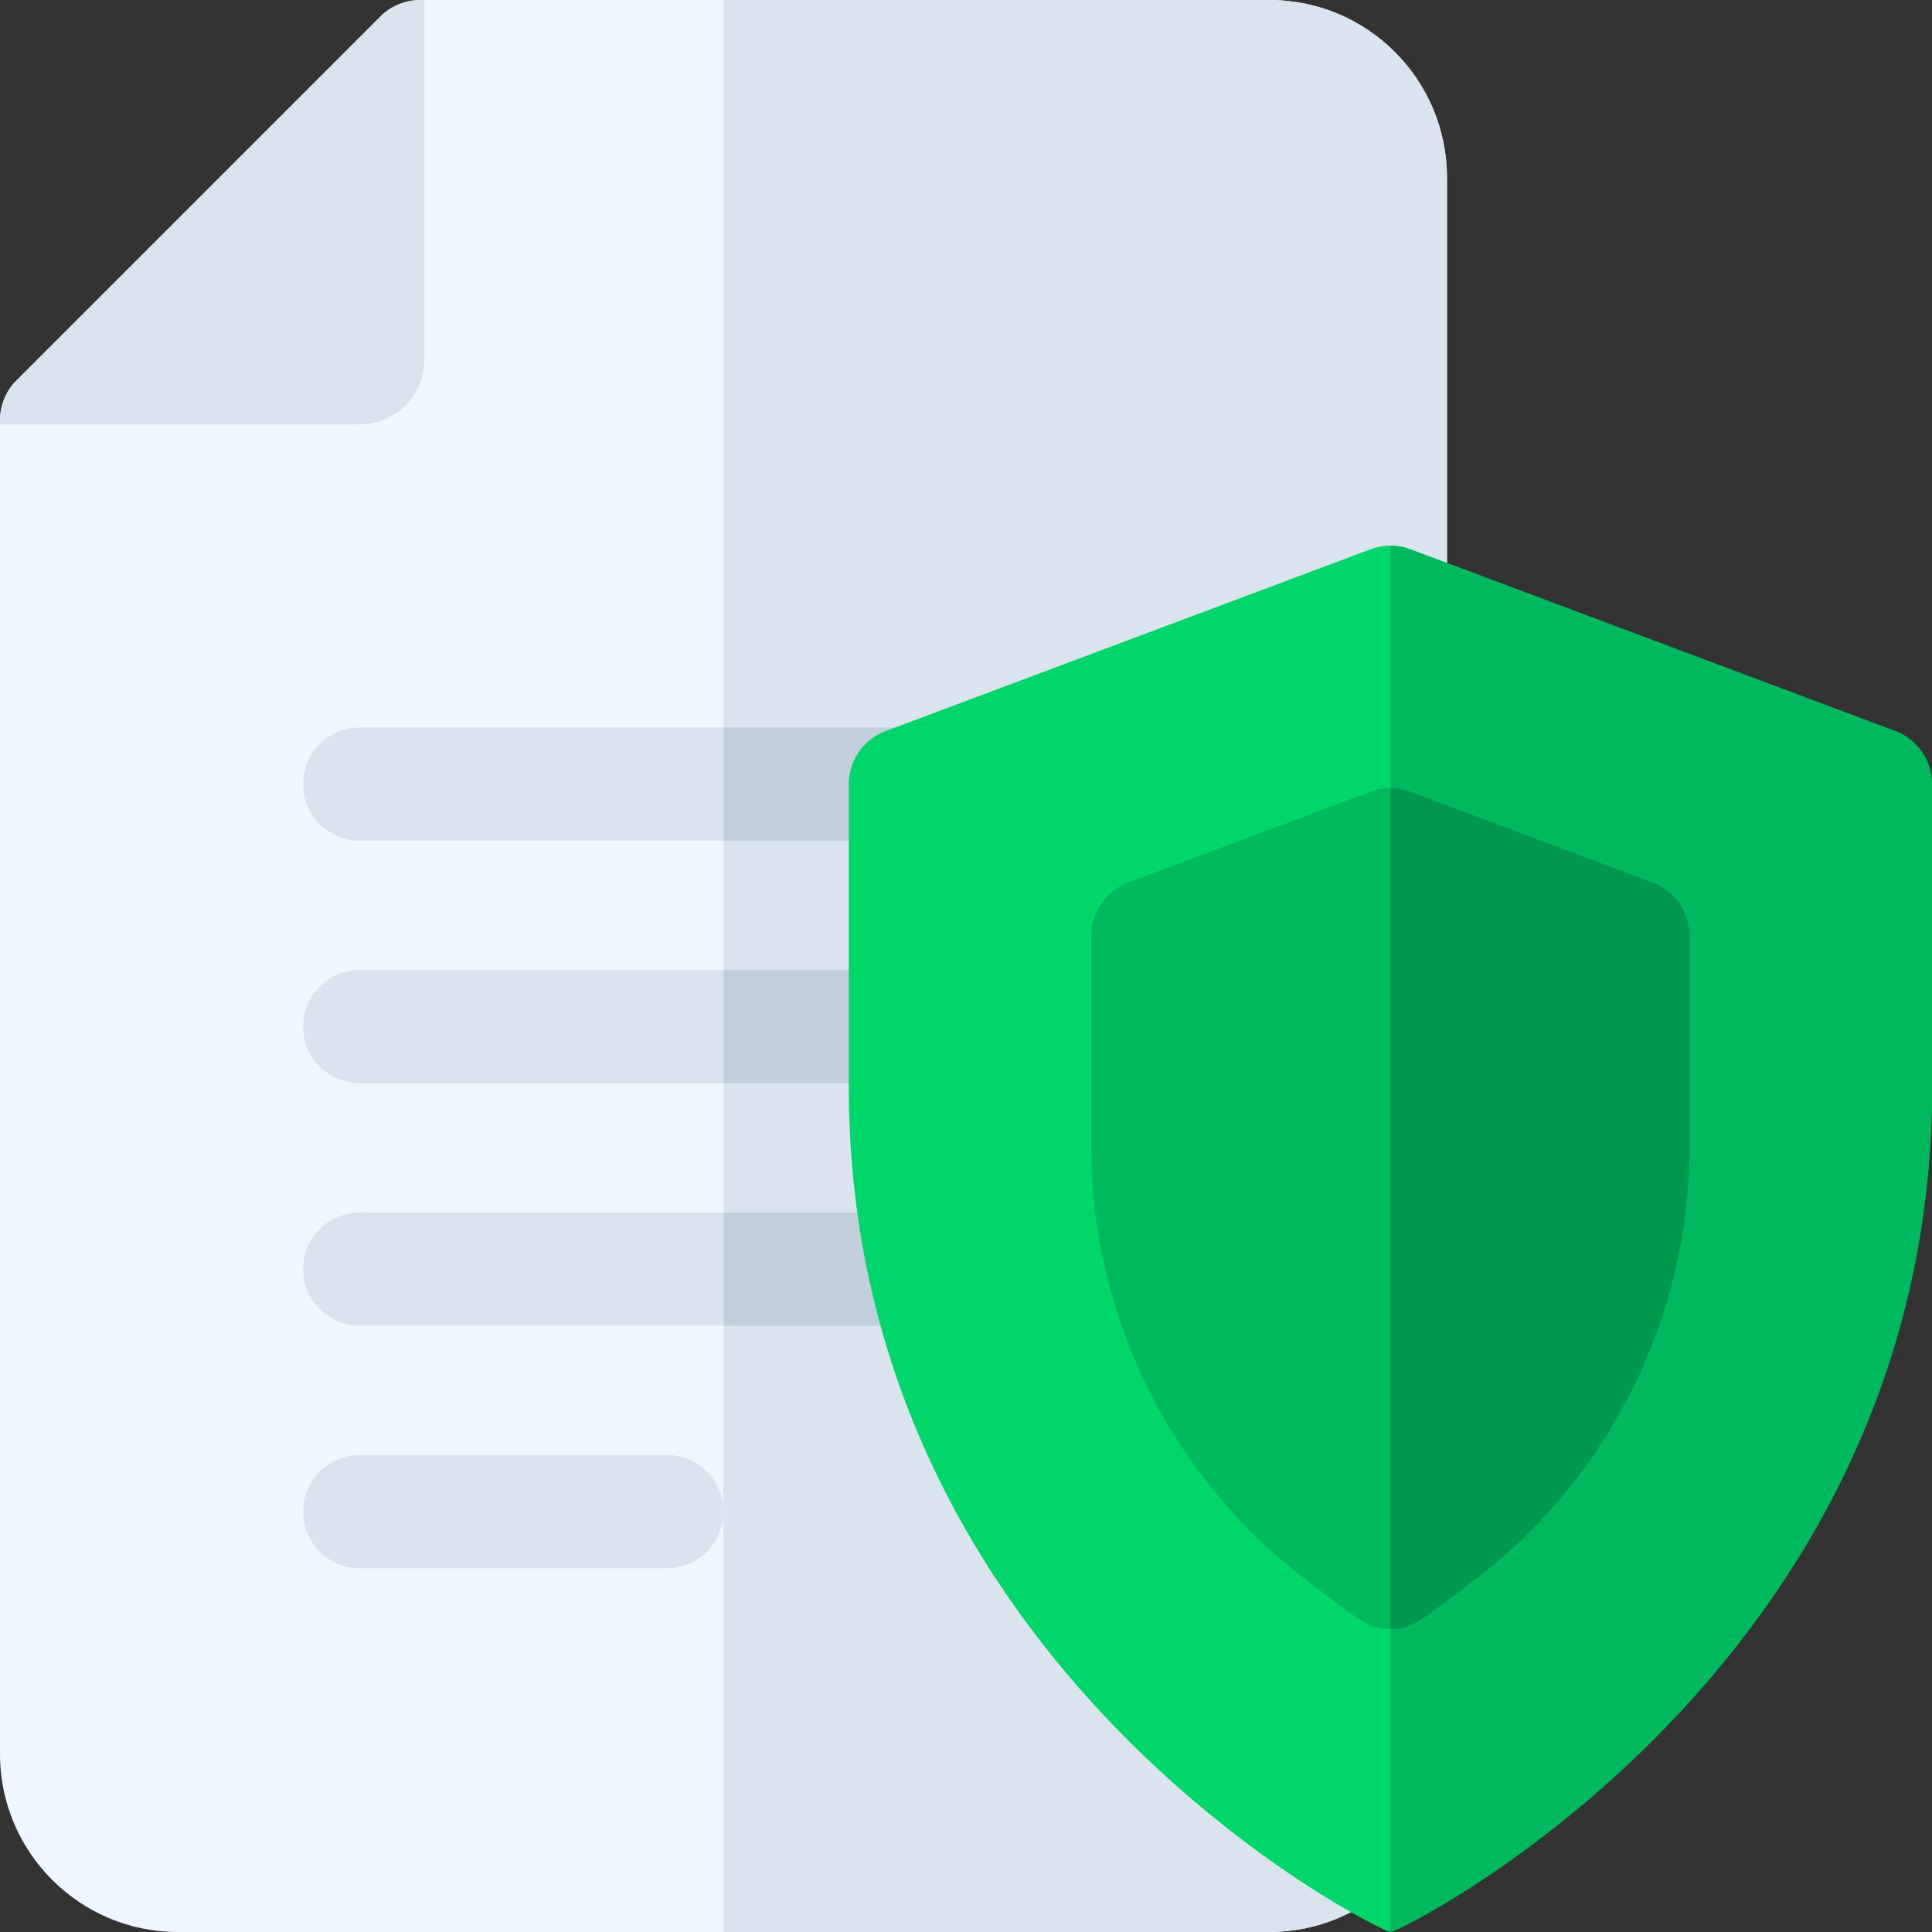 <svg height="512pt" viewBox="0 0 512 512" width="512pt" xmlns="http://www.w3.org/2000/svg"><rect x="0" y="0" width="512" height="512" fill="#333333" stroke="none"/><path d="m336.332 0h-224.934c-3.977 0-7.793 1.582-10.605 4.395l-96.398 96.398c-2.812 2.812-4.395 6.629-4.395 10.605v353.469c0 25.988 21.145 47.133 47.133 47.133h289.199c25.914 0 47.133-20.953 47.133-47.133v-417.734c.004-25.914-20.949-47.133-47.133-47.133zm0 0" fill="#eff6fe"/><g fill="#d9e4ef"><path d="m336.332 0h-144.602v512h144.602c25.914 0 47.133-20.953 47.133-47.133v-417.734c.004-25.914-20.949-47.133-47.133-47.133zm0 0"/><path d="m95.332 112.469c9.449 0 17.133-7.688 17.133-17.133v-95.336h-1.066c-3.977 0-7.793 1.582-10.605 4.395l-96.398 96.398c-2.812 2.812-4.395 6.629-4.395 10.605v1.07zm0 0"/><path d="m288.133 192.801h-192.801c-8.281 0-15 6.715-15 15 0 8.285 6.719 15 15 15h192.801c8.285 0 15-6.715 15-15 0-8.285-6.715-15-15-15zm0 0"/><path d="m288.133 257.066h-192.801c-8.281 0-15 6.715-15 15s6.719 15 15 15h192.801c8.285 0 15-6.715 15-15s-6.715-15-15-15zm0 0"/><path d="m288.133 321.332h-192.801c-8.281 0-15 6.719-15 15 0 8.285 6.719 15 15 15h192.801c8.285 0 15-6.715 15-15 0-8.281-6.715-15-15-15zm0 0"/><path d="m176.734 385.602h-81.402c-8.281 0-15 6.715-15 15 0 8.281 6.719 15 15 15h81.402c8.281 0 15-6.719 15-15 0-8.285-6.715-15-15-15zm0 0"/></g><path d="m303.129 207.801c0 8.277-6.707 15-15 15h-96.398v-30h96.398c8.293 0 15 6.719 15 15zm0 0" fill="#c1cedb"/><path d="m303.129 272.07c0 8.281-6.707 15-15 15h-96.398v-30h96.398c8.293 0 15 6.711 15 15zm0 0" fill="#c1cedb"/><path d="m303.129 336.328c0 8.293-6.707 15-15 15h-96.398v-30h96.398c8.293 0 15 6.723 15 15zm0 0" fill="#c1cedb"/><path d="m502.27 193.75-128.539-48.191c-1.691-.637-3.48-.957-5.262-.957-1.777 0-3.57.32-5.258.957l-128.539 48.191c-5.852 2.199-9.73 7.801-9.73 14.051v80.328c0 154.359 140.957 223.871 143.527 223.871s143.531-69.512 143.531-223.871v-80.328c0-6.25-3.879-11.852-9.73-14.051zm0 0" fill="#00d66a"/><path d="m502.27 193.75-128.539-48.191c-1.691-.637-3.48-.957-5.262-.957v367.398c2.57 0 143.531-69.512 143.531-223.871v-80.328c0-6.25-3.879-11.852-9.73-14.051zm0 0" fill="#00b85e"/><path d="m363.211 209.82-64.27 24.102c-5.852 2.199-9.73 7.789-9.73 14.047v56.23c0 44.941 21.461 87.859 57.41 114.832 13.559 10.168 15.559 12.641 21.848 12.641 6.293 0 8.293-2.473 21.852-12.641 35.949-26.973 57.41-69.891 57.41-114.832v-56.23c0-6.258-3.879-11.848-9.73-14.047l-64.27-24.102c-1.691-.641-3.48-.949-5.262-.949-1.777 0-3.57.309-5.258.949zm0 0" fill="#00b85e"/><path d="m438 233.922-64.27-24.102c-1.691-.641-3.48-.949-5.262-.949v222.801c6.293 0 8.293-2.473 21.852-12.641 35.949-26.973 57.41-69.891 57.41-114.832v-56.23c0-6.258-3.879-11.848-9.73-14.047zm0 0" fill="#00984c"/></svg>